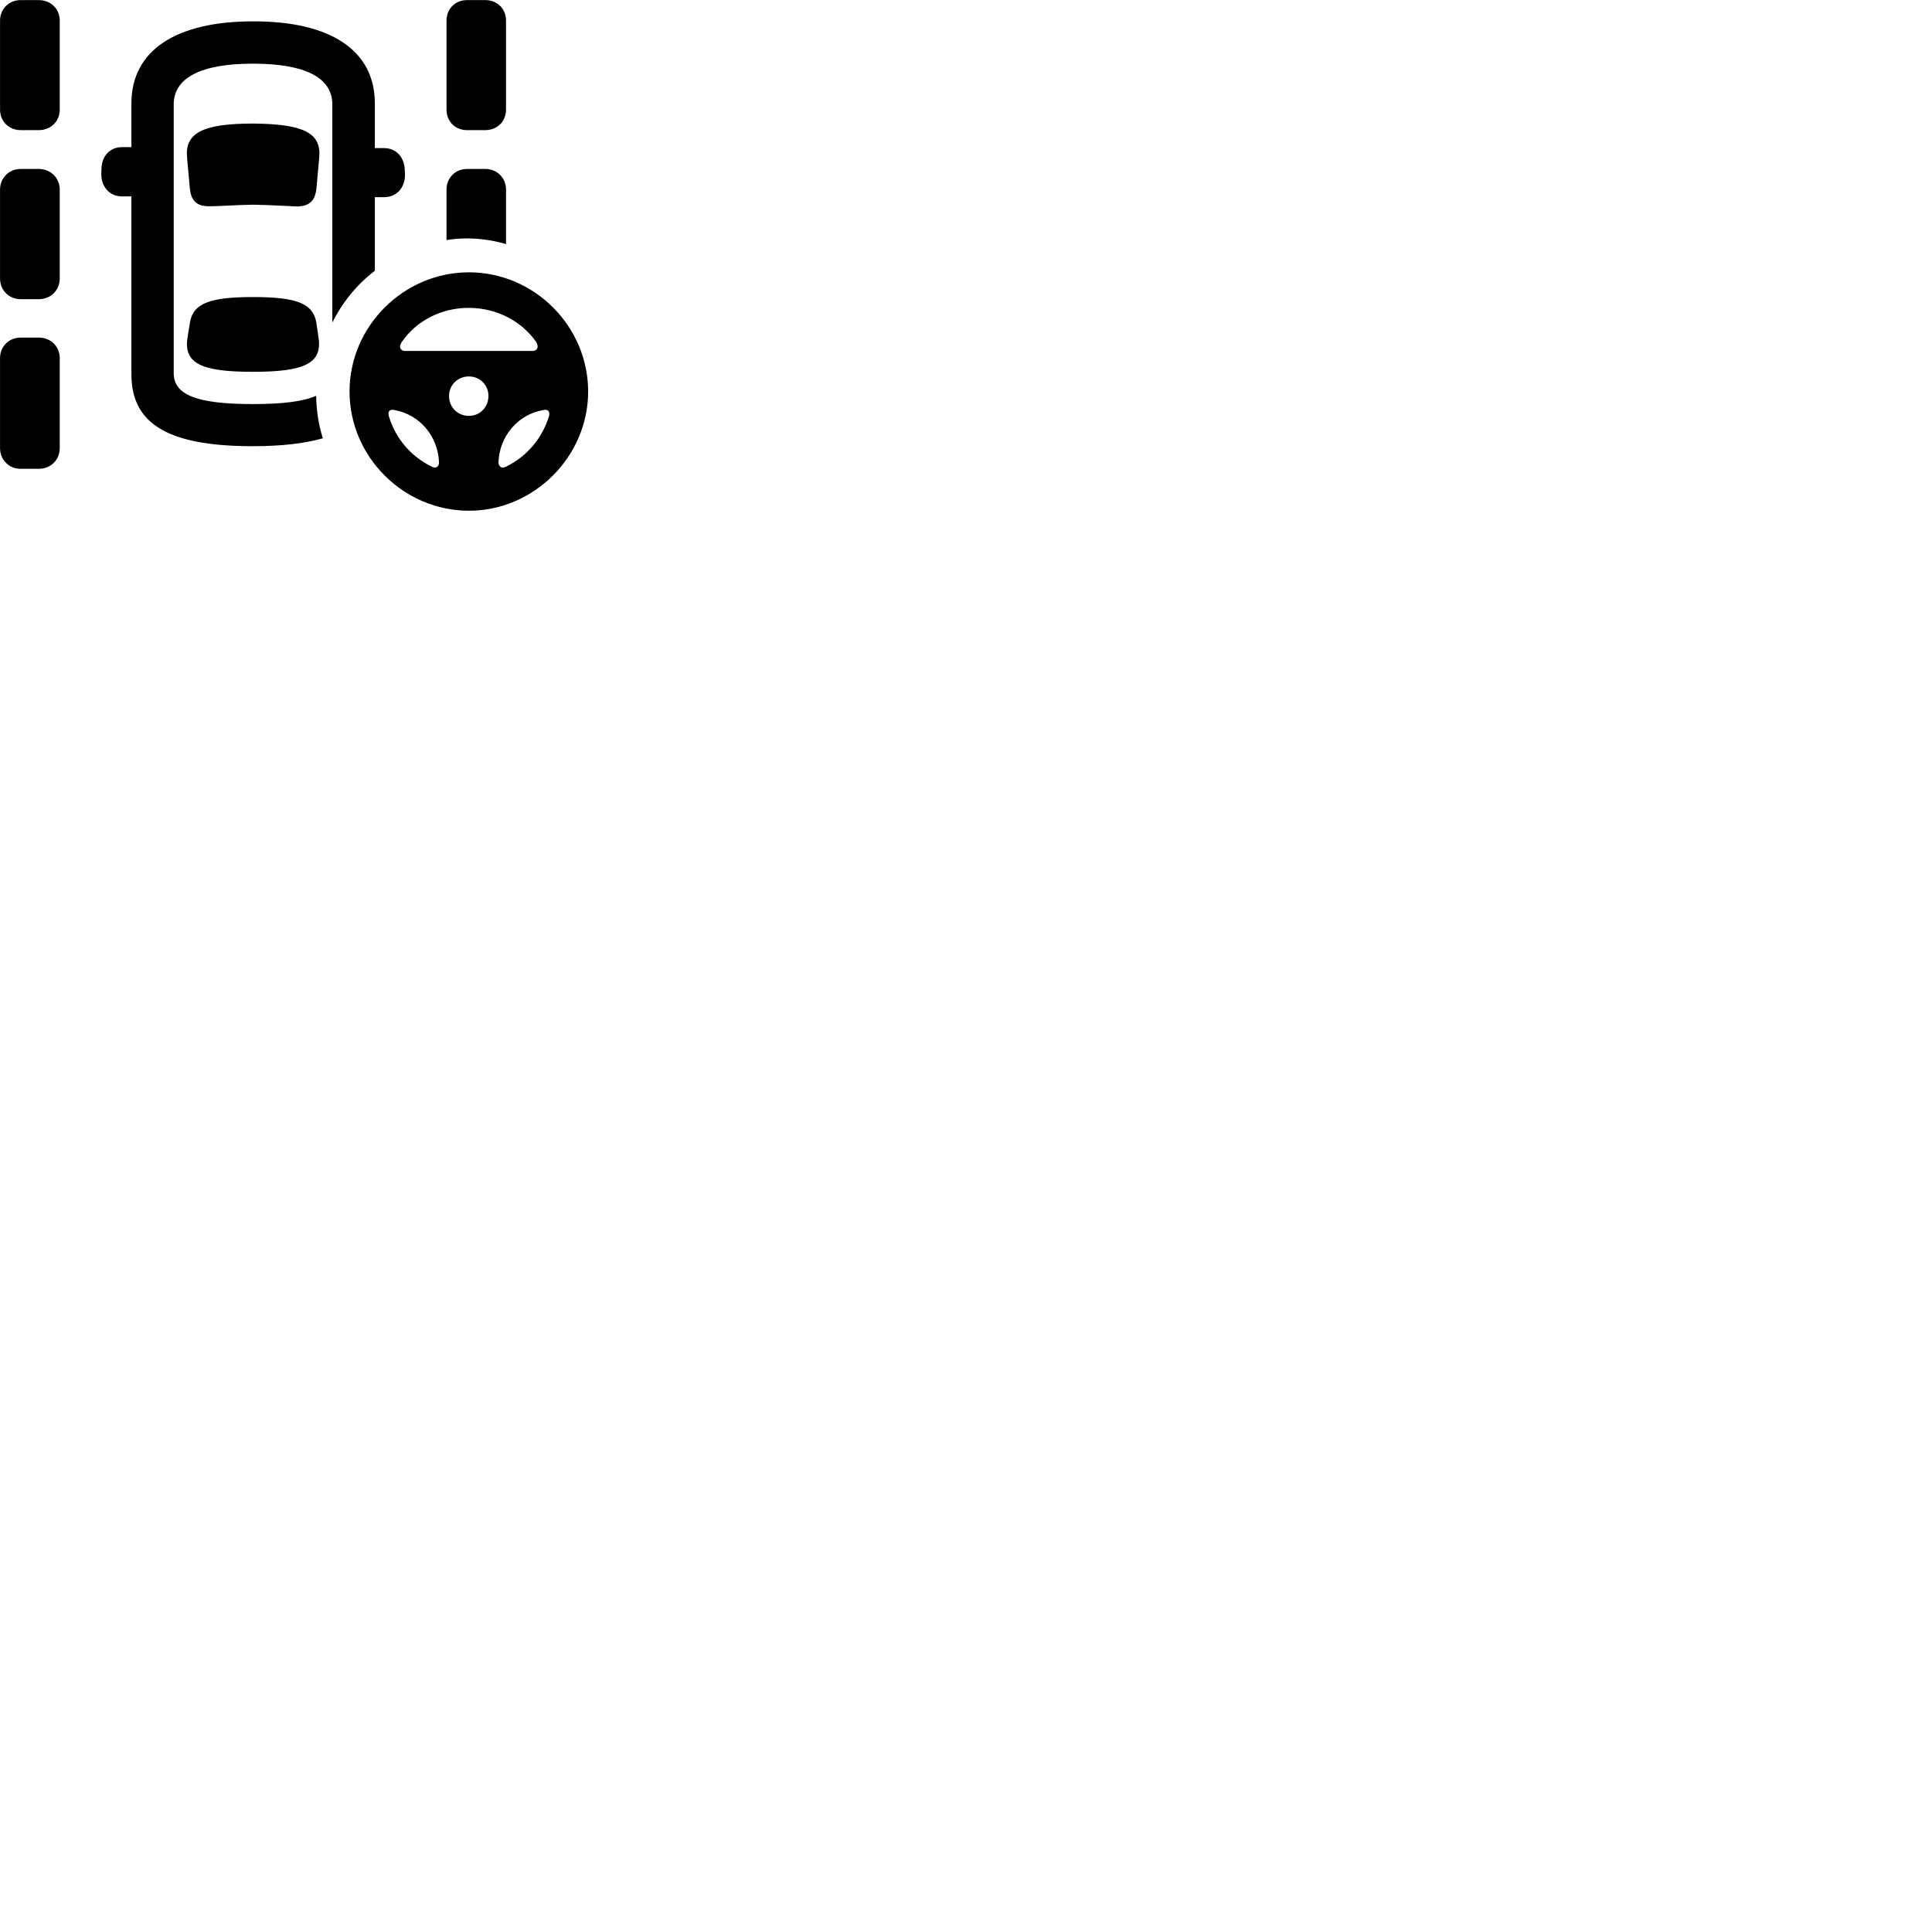 
        <svg xmlns="http://www.w3.org/2000/svg" viewBox="0 0 100 100">
            <path d="M1.062 6.735H2.012C2.622 6.735 3.092 6.285 3.092 5.675V1.065C3.092 0.455 2.622 0.005 2.012 0.005H1.062C0.472 0.005 0.002 0.455 0.002 1.065V5.675C0.002 6.285 0.472 6.735 1.062 6.735ZM24.172 6.735H25.122C25.732 6.735 26.192 6.285 26.192 5.675V1.065C26.192 0.455 25.732 0.005 25.122 0.005H24.172C23.562 0.005 23.112 0.455 23.112 1.065V5.675C23.112 6.285 23.562 6.735 24.172 6.735ZM13.092 23.095C14.562 23.095 15.772 22.955 16.712 22.685C16.502 22.035 16.382 21.325 16.362 20.485C15.712 20.775 14.662 20.915 13.102 20.915C10.172 20.915 8.992 20.435 8.992 19.315V5.405C8.992 4.035 10.382 3.295 13.092 3.295C15.822 3.295 17.202 4.035 17.202 5.405V16.695C17.722 15.645 18.482 14.715 19.402 14.015V10.205H19.892C20.512 10.205 20.962 9.725 20.962 9.055L20.952 8.825C20.942 8.145 20.512 7.665 19.872 7.665H19.402V5.355C19.402 2.615 17.122 1.095 13.102 1.105C9.092 1.105 6.802 2.615 6.802 5.355V7.615H6.312C5.682 7.615 5.252 8.095 5.252 8.765L5.242 9.015C5.242 9.675 5.682 10.165 6.312 10.165H6.802V19.385C6.802 21.985 8.782 23.095 13.092 23.095ZM13.092 10.595C13.872 10.605 15.032 10.675 15.352 10.685C16.012 10.685 16.322 10.395 16.382 9.715L16.522 8.155C16.642 6.895 15.742 6.415 13.102 6.395C10.472 6.395 9.562 6.895 9.682 8.155L9.822 9.705C9.882 10.395 10.172 10.685 10.852 10.675C11.172 10.685 12.292 10.605 13.092 10.595ZM1.062 15.485H2.012C2.622 15.485 3.092 15.025 3.092 14.415V9.805C3.092 9.215 2.622 8.745 2.012 8.745H1.062C0.472 8.745 0.002 9.215 0.002 9.805V14.415C0.002 15.025 0.472 15.485 1.062 15.485ZM26.192 12.635V9.805C26.192 9.215 25.732 8.745 25.122 8.745H24.172C23.562 8.745 23.112 9.215 23.112 9.805V12.425C24.062 12.265 25.162 12.325 26.192 12.635ZM24.272 26.435C27.632 26.435 30.442 23.635 30.442 20.265C30.442 16.885 27.652 14.095 24.272 14.095C20.892 14.095 18.092 16.885 18.092 20.265C18.092 23.645 20.892 26.435 24.272 26.435ZM13.092 19.245C15.782 19.245 16.672 18.795 16.492 17.505L16.382 16.755C16.232 15.705 15.372 15.375 13.102 15.375C10.832 15.375 9.962 15.705 9.822 16.755L9.702 17.495C9.512 18.805 10.402 19.245 13.092 19.245ZM24.262 15.935C25.712 15.935 26.992 16.625 27.742 17.685C27.912 17.945 27.822 18.165 27.562 18.165H20.962C20.722 18.165 20.612 17.945 20.802 17.695C21.532 16.625 22.812 15.935 24.262 15.935ZM1.062 24.265H2.012C2.622 24.265 3.092 23.805 3.092 23.195V18.535C3.092 17.925 2.622 17.475 2.012 17.475H1.062C0.472 17.475 0.002 17.925 0.002 18.535V23.195C0.002 23.805 0.472 24.265 1.062 24.265ZM24.272 21.525C23.682 21.525 23.242 21.075 23.242 20.495C23.242 19.935 23.682 19.485 24.272 19.485C24.842 19.485 25.282 19.935 25.282 20.495C25.282 21.075 24.842 21.525 24.272 21.525ZM20.122 21.525C20.062 21.285 20.182 21.165 20.422 21.225C21.722 21.455 22.662 22.575 22.722 23.905C22.742 24.125 22.582 24.285 22.352 24.155C21.262 23.625 20.472 22.695 20.122 21.525ZM28.422 21.525C28.062 22.695 27.272 23.625 26.192 24.155C25.942 24.285 25.792 24.125 25.802 23.905C25.862 22.575 26.802 21.455 28.112 21.225C28.352 21.165 28.472 21.285 28.422 21.525Z" />
        </svg>
    